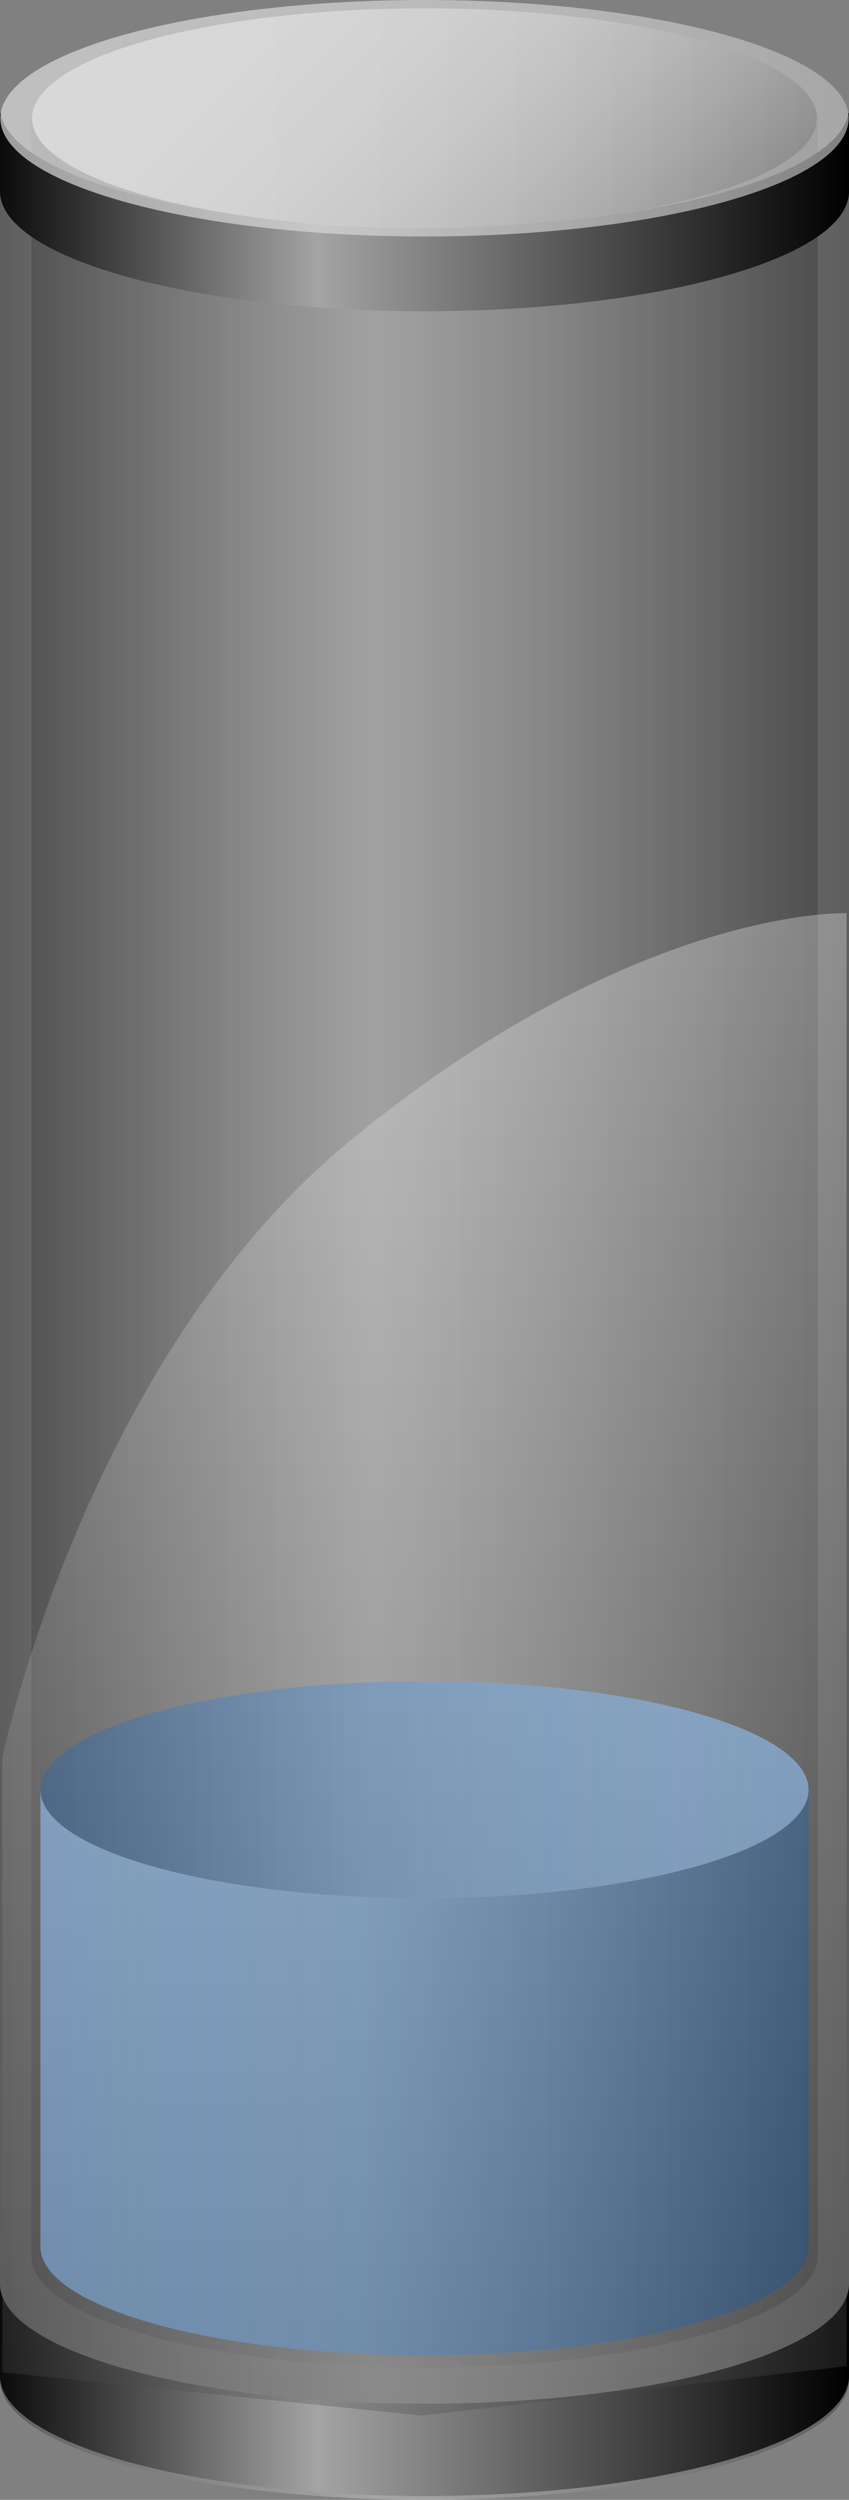 <?xml version="1.0" encoding="utf-8"?>
<!--
  - This file is part of StyleBI.
  -
  - Copyright (c) 2024, InetSoft Technology Corp, All Rights Reserved.
  -
  - The software and information contained herein are copyrighted and
  - proprietary to InetSoft Technology Corp. This software is furnished
  - pursuant to a written license agreement and may be used, copied,
  - transmitted, and stored only in accordance with the terms of such
  - license and with the inclusion of the above copyright notice. Please
  - refer to the file "COPYRIGHT" for further copyright and licensing
  - information. This software and information or any other copies
  - thereof may not be provided or otherwise made available to any other
  - person.
  -->

<!-- Generator: Adobe Illustrator 13.0.0, SVG Export Plug-In . SVG Version: 6.00 Build 14948)  -->
<!DOCTYPE svg PUBLIC "-//W3C//DTD SVG 1.1//EN" "http://www.w3.org/Graphics/SVG/1.1/DTD/svg11.dtd">
<svg version="1.1" id="图层_1" xmlns="http://www.w3.org/2000/svg" xmlns:xlink="http://www.w3.org/1999/xlink" x="0px" y="0px"
	 width="67.939px" height="200px" viewBox="0 0 67.939 200" enable-background="new 0 0 67.939 200" xml:space="preserve">
<rect x="0" y="0" width="67.939" height="200" fill="#808080" stroke="none"/>
<g opacity="0.3">
	<g>
		<linearGradient id="SVGID_1_" gradientUnits="userSpaceOnUse" x1="0" y1="104.706" x2="67.939" y2="104.706">
			<stop  offset="0" style="stop-color:#0A0A0A"/>
			<stop  offset="0.064" style="stop-color:#333333"/>
			<stop  offset="0.204" style="stop-color:#888888"/>
			<stop  offset="0.318" style="stop-color:#C7C7C7"/>
			<stop  offset="0.402" style="stop-color:#EDEDED"/>
			<stop  offset="0.445" style="stop-color:#FCFCFC"/>
			<stop  offset="0.506" style="stop-color:#EAEAEA"/>
			<stop  offset="0.628" style="stop-color:#BABABA"/>
			<stop  offset="0.8" style="stop-color:#6D6D6D"/>
			<stop  offset="1" style="stop-color:#0C0C0C"/>
		</linearGradient>
		<path fill="url(#SVGID_1_)" d="M33.97,19.011c-17.769,0-32.343-3.856-33.835-8.769H0v180.159C0,195.703,15.209,200,33.97,200
			c18.76,0,33.97-4.297,33.97-9.599V10.242h-0.135C66.313,15.154,51.738,19.011,33.97,19.011z"/>
	</g>
</g>
<linearGradient id="SVGID_2_" gradientUnits="userSpaceOnUse" x1="64.704" y1="165.791" x2="3.236" y2="165.791">
	<stop  offset="0" style="stop-color:#356396"/>
	<stop  offset="0.02" style="stop-color:#386699"/>
	<stop  offset="0.329" style="stop-color:#5F90C5"/>
	<stop  offset="0.607" style="stop-color:#7CAEE5"/>
	<stop  offset="0.84" style="stop-color:#8EC0F8"/>
	<stop  offset="1" style="stop-color:#94C7FF"/>
</linearGradient>
<path fill="url(#SVGID_2_)" d="M3.236,143.151v36.595c0,4.795,13.76,8.684,30.734,8.684s30.733-3.889,30.733-8.684v-36.595H3.236z"
	/>
<linearGradient id="SVGID_3_" gradientUnits="userSpaceOnUse" x1="3.236" y1="143.186" x2="64.704" y2="143.186">
	<stop  offset="0" style="stop-color:#356396"/>
	<stop  offset="0.02" style="stop-color:#386699"/>
	<stop  offset="0.329" style="stop-color:#5F90C5"/>
	<stop  offset="0.607" style="stop-color:#7CAEE5"/>
	<stop  offset="0.84" style="stop-color:#8EC0F8"/>
	<stop  offset="1" style="stop-color:#94C7FF"/>
</linearGradient>
<ellipse fill="url(#SVGID_3_)" cx="33.97" cy="143.186" rx="30.734" ry="8.684"/>
<g>
	<g>
		<linearGradient id="SVGID_4_" gradientUnits="userSpaceOnUse" x1="4.882813e-004" y1="186.402" x2="67.939" y2="186.402">
			<stop  offset="0" style="stop-color:#0B0B0B"/>
			<stop  offset="0.374" style="stop-color:#A4A4A4"/>
			<stop  offset="1" style="stop-color:#000000"/>
		</linearGradient>
		<path fill="url(#SVGID_4_)" d="M33.97,192.31c-18.761,0-33.97-4.298-33.97-9.6v7.383c0,5.303,15.208,9.599,33.97,9.599
			c18.76,0,33.969-4.296,33.969-9.599v-7.383C67.939,188.012,52.73,192.31,33.97,192.31z"/>
	</g>
</g>
<g opacity="0.2">
	<g>
		<linearGradient id="SVGID_5_" gradientUnits="userSpaceOnUse" x1="2.512" y1="99.395" x2="65.428" y2="99.395">
			<stop  offset="0" style="stop-color:#161616"/>
			<stop  offset="0.423" style="stop-color:#919191"/>
			<stop  offset="0.505" style="stop-color:#848484"/>
			<stop  offset="0.656" style="stop-color:#626262"/>
			<stop  offset="0.858" style="stop-color:#2C2C2C"/>
			<stop  offset="1" style="stop-color:#020202"/>
		</linearGradient>
		<path fill="url(#SVGID_5_)" d="M33.97,18.267c-17.289,0-31.315-3.941-31.452-8.816H2.512v171.074
			c0,4.909,14.084,8.889,31.458,8.889c17.373,0,31.458-3.979,31.458-8.889V9.45h-0.006C65.285,14.325,51.258,18.267,33.97,18.267z"
			/>
	</g>
</g>
<linearGradient id="SVGID_6_" gradientUnits="userSpaceOnUse" x1="33.97" y1="193.261" x2="33.97" y2="73.058">
	<stop  offset="0" style="stop-color:#494949"/>
	<stop  offset="0.065" style="stop-color:#555555"/>
	<stop  offset="1" style="stop-color:#FFFFFF"/>
</linearGradient>
<path opacity="0.3" fill="url(#SVGID_6_)" d="M67.748,189.302l-34.001,3.959l-33.554-3.464v-49.223c0,0,6.681-31.864,27.715-49.217
	C50.84,72.439,67.748,73.06,67.748,73.06V189.302z"/>
<g>
	<g>
		<linearGradient id="SVGID_7_" gradientUnits="userSpaceOnUse" x1="0" y1="16.575" x2="67.939" y2="16.575">
			<stop  offset="0" style="stop-color:#0B0B0B"/>
			<stop  offset="0.374" style="stop-color:#A4A4A4"/>
			<stop  offset="1" style="stop-color:#000000"/>
		</linearGradient>
		<path fill="url(#SVGID_7_)" d="M33.97,18.174c-18.21,0-33.072-4.049-33.928-9.135H0v6.264c0,5.301,15.209,9.599,33.97,9.599
			s33.97-4.298,33.97-9.599V9.039h-0.042C67.042,14.125,52.18,18.174,33.97,18.174z"/>
	</g>
</g>
<linearGradient id="SVGID_8_" gradientUnits="userSpaceOnUse" x1="0.028" y1="9.46" x2="67.911" y2="9.46">
	<stop  offset="0" style="stop-color:#DBDBDB"/>
	<stop  offset="0.378" style="stop-color:#D8D8D8"/>
	<stop  offset="0.662" style="stop-color:#CECECE"/>
	<stop  offset="0.915" style="stop-color:#BEBEBE"/>
	<stop  offset="1" style="stop-color:#B7B7B7"/>
</linearGradient>
<ellipse opacity="0.7" fill="url(#SVGID_8_)" cx="33.97" cy="9.46" rx="33.941" ry="9.461"/>
<linearGradient id="SVGID_9_" gradientUnits="userSpaceOnUse" x1="17.662" y1="-6.848" x2="50.279" y2="25.769">
	<stop  offset="0" style="stop-color:#F4F2F2"/>
	<stop  offset="0.23" style="stop-color:#F1EFEF"/>
	<stop  offset="0.404" style="stop-color:#E7E6E6"/>
	<stop  offset="0.559" style="stop-color:#D7D6D6"/>
	<stop  offset="0.703" style="stop-color:#C0BFBF"/>
	<stop  offset="0.839" style="stop-color:#A3A2A2"/>
	<stop  offset="0.968" style="stop-color:#7F7F7F"/>
	<stop  offset="1" style="stop-color:#757575"/>
</linearGradient>
<ellipse opacity="0.5" fill="url(#SVGID_9_)" cx="33.97" cy="9.46" rx="31.402" ry="8.792"/>
</svg>
